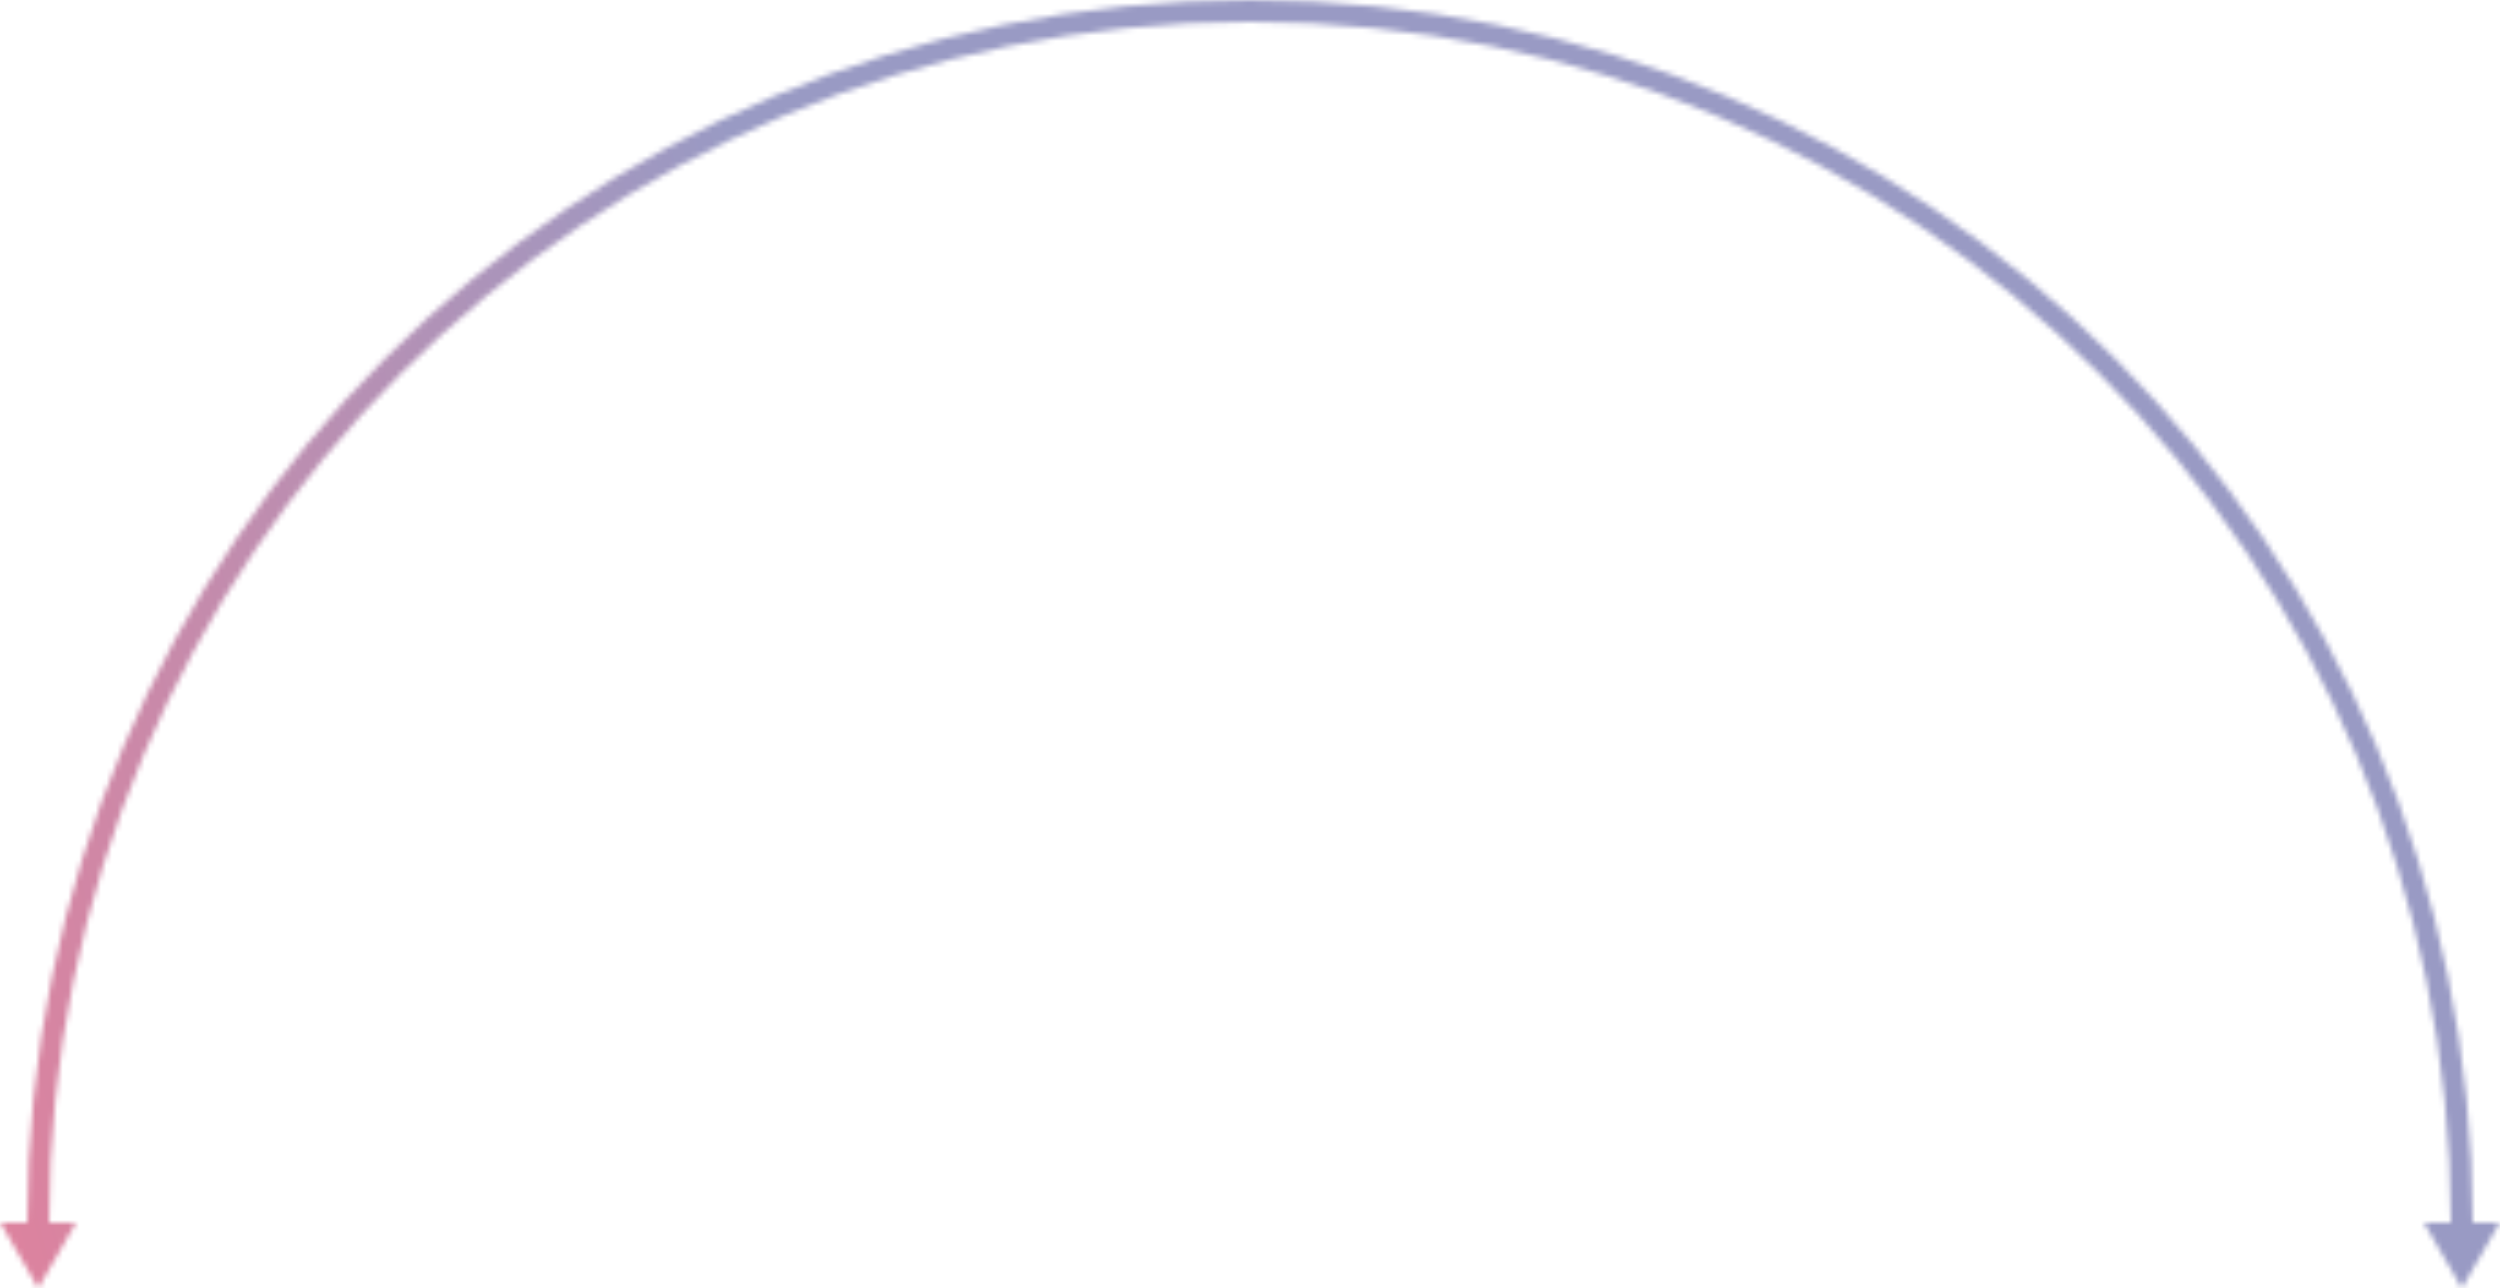 <svg width="458" height="236" viewBox="0 0 458 236" fill="none" xmlns="http://www.w3.org/2000/svg">
<mask id="mask0" mask-type="alpha" maskUnits="userSpaceOnUse" x="0" y="0" width="458" height="236">
<path d="M449 224H453C453 100.288 352.712 0 229 0C105.288 0 5 100.288 5 224H9C9 102.497 107.497 4 229 4C350.503 4 449 102.497 449 224Z" fill="white"/>
<path d="M451 236L444.072 224H457.928L451 236Z" fill="white"/>
<path d="M7 236L0.072 224H13.928L7 236Z" fill="white"/>
</mask>
<g mask="url(#mask0)">
<rect x="-20" y="-13" width="513" height="255" fill="url(#paint0_linear)"/>
</g>
<defs>
<linearGradient id="paint0_linear" x1="-73" y1="285.5" x2="186" y2="215" gradientUnits="userSpaceOnUse">
<stop stop-color="#FD778C"/>
<stop offset="1" stop-color="#999AC4"/>
</linearGradient>
</defs>
</svg>
